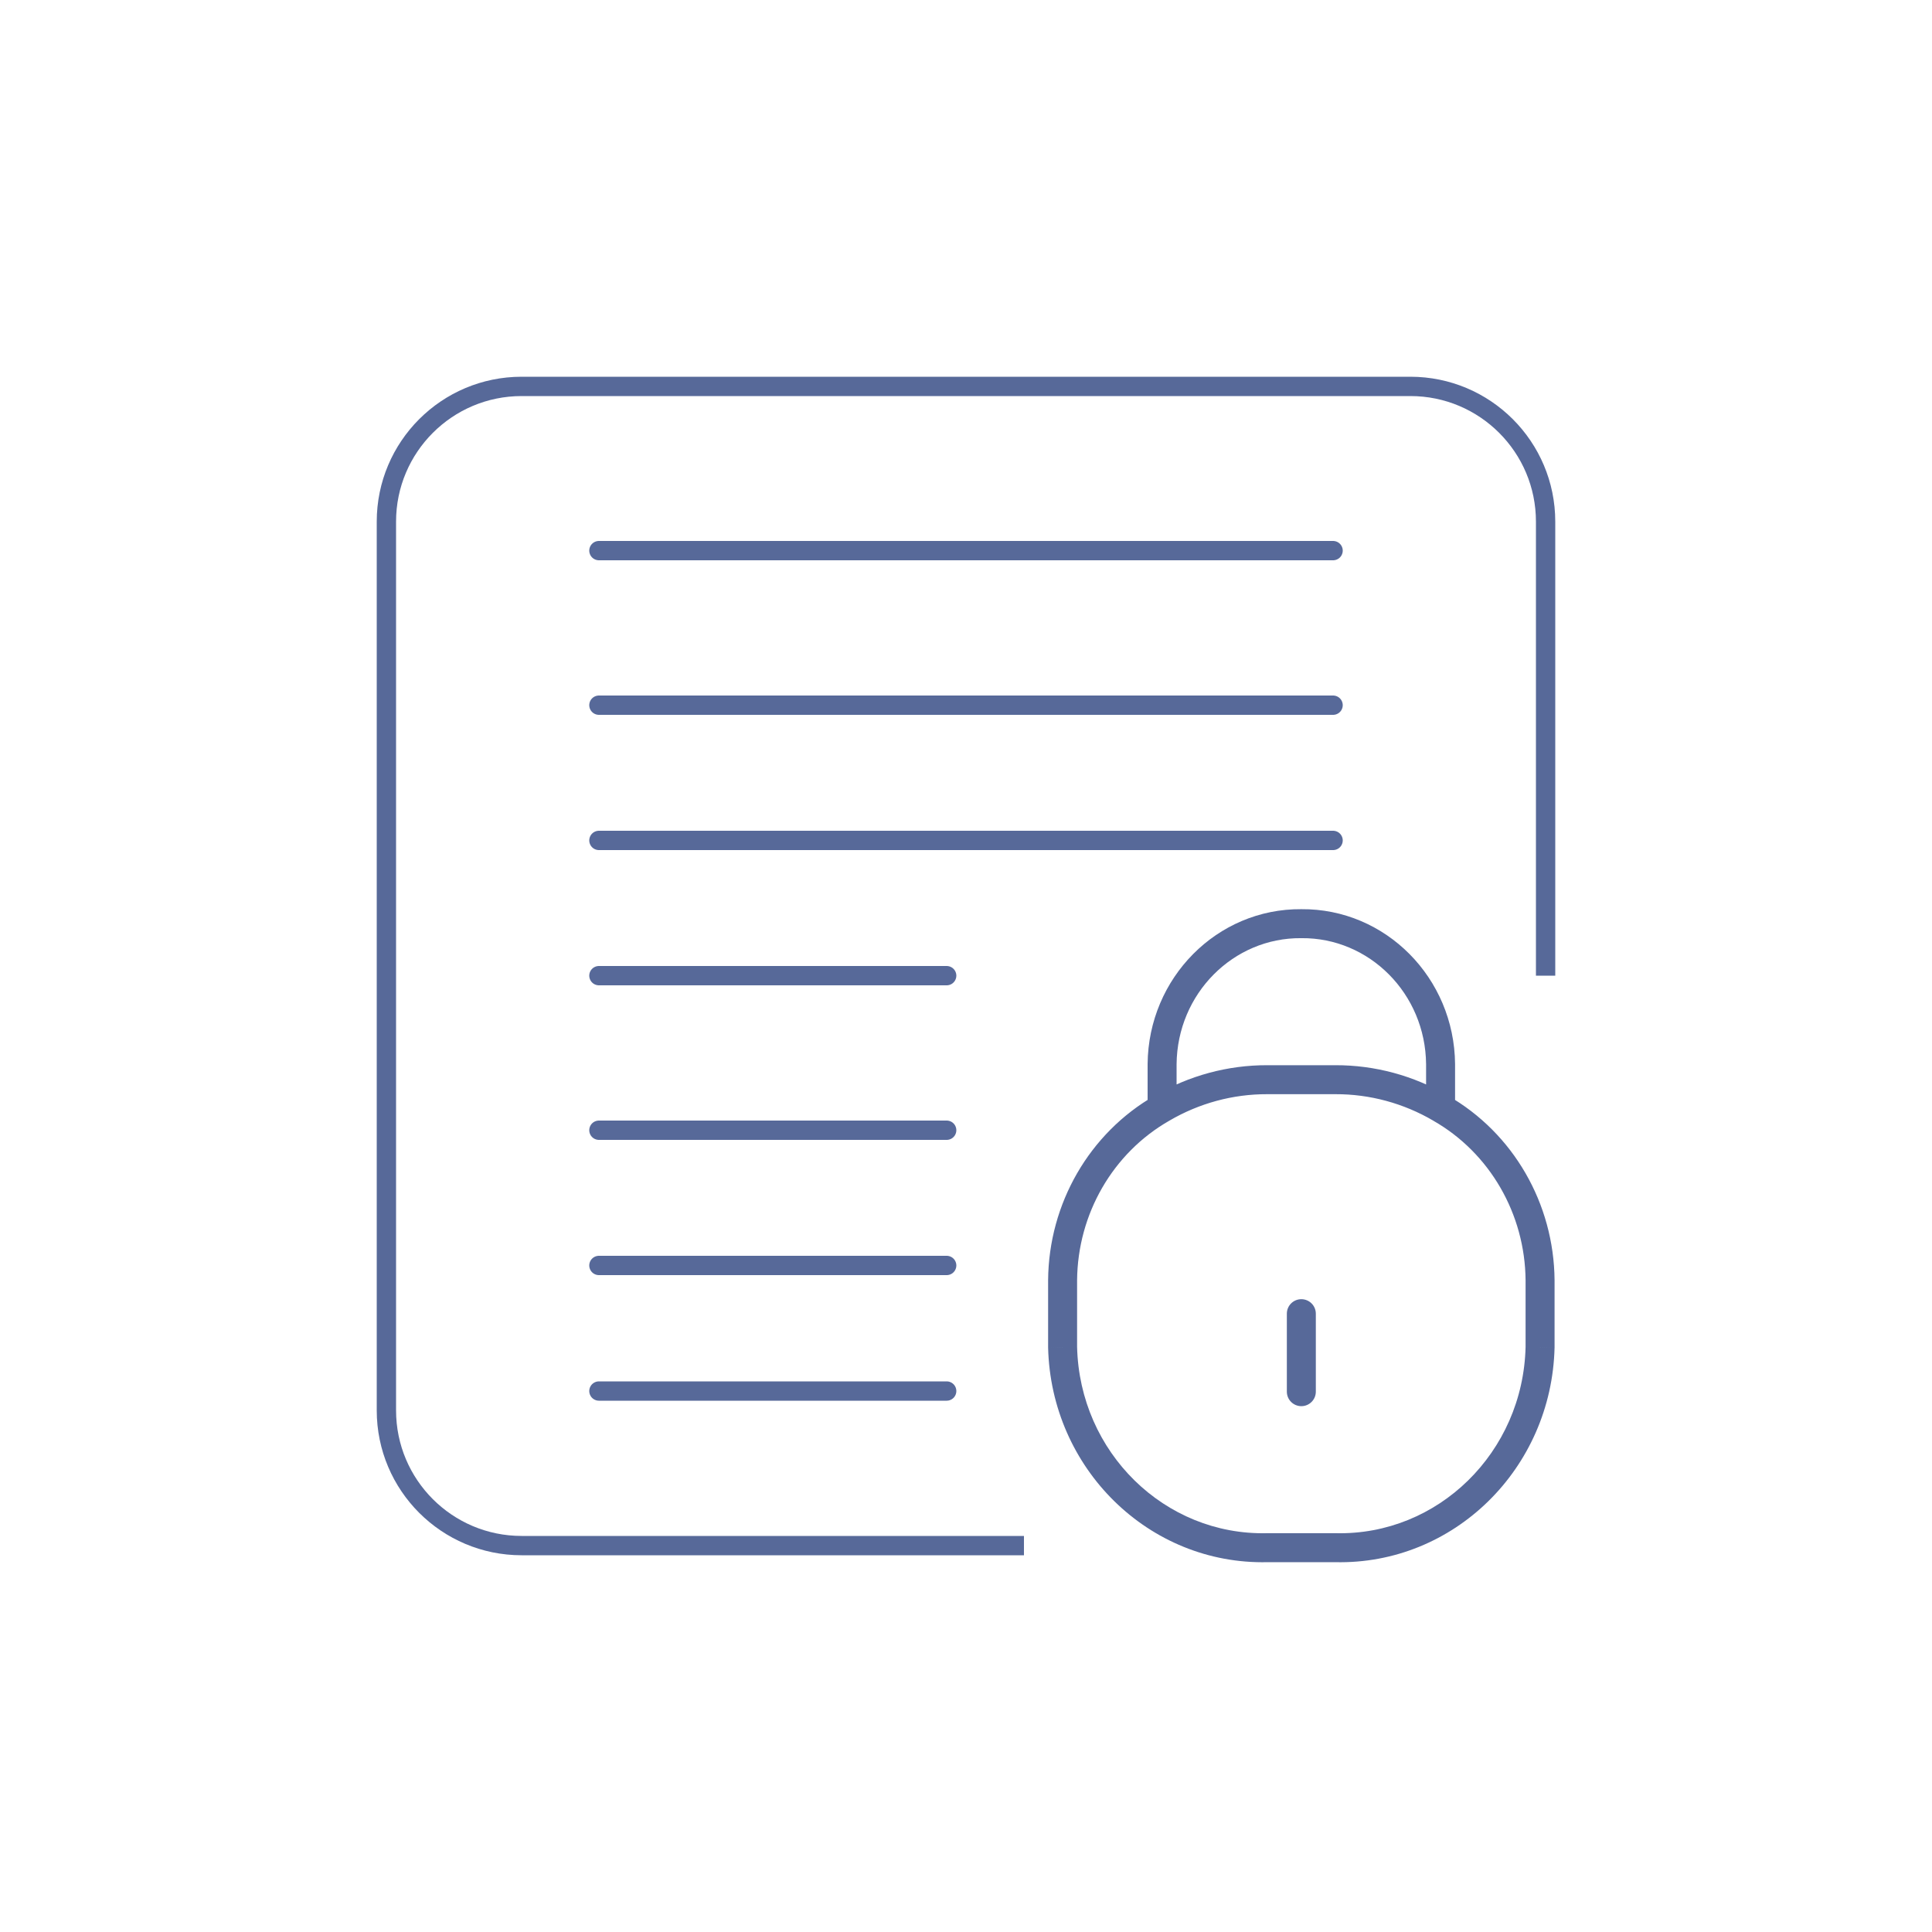<svg width="100" height="100" viewBox="0 0 100 100" fill="none" xmlns="http://www.w3.org/2000/svg">
<path d="M66.607 72.033C66.607 72.447 66.942 72.783 67.357 72.783C67.771 72.783 68.107 72.447 68.107 72.033H66.607ZM68.107 67.996C68.107 67.581 67.771 67.246 67.357 67.246C66.942 67.246 66.607 67.581 66.607 67.996H68.107ZM59.4 57.358C59.4 57.772 59.735 58.108 60.15 58.108C60.564 58.108 60.9 57.772 60.9 57.358H59.4ZM60.15 55.076L59.4 55.07V55.076H60.15ZM67.357 47.809L67.35 48.559L67.364 48.559L67.357 47.809ZM74.564 55.076H75.314L75.314 55.07L74.564 55.076ZM73.814 57.358C73.814 57.772 74.15 58.108 74.564 58.108C74.979 58.108 75.314 57.772 75.314 57.358H73.814ZM60.519 58.01C60.879 57.804 61.004 57.346 60.798 56.986C60.593 56.627 60.135 56.502 59.775 56.707L60.519 58.01ZM55 66.266L54.25 66.26V66.266H55ZM55 69.726H54.25C54.25 69.732 54.25 69.738 54.25 69.744L55 69.726ZM65.591 80.108V79.358C65.585 79.358 65.579 79.358 65.574 79.358L65.591 80.108ZM69.123 80.108L69.14 79.358C69.134 79.358 69.129 79.358 69.123 79.358V80.108ZM79.714 69.726L80.464 69.744C80.464 69.738 80.464 69.732 80.464 69.726H79.714ZM79.714 66.266H80.464L80.464 66.26L79.714 66.266ZM74.936 56.707C74.577 56.502 74.119 56.627 73.913 56.986C73.708 57.346 73.833 57.804 74.192 58.01L74.936 56.707ZM59.768 56.712C59.411 56.921 59.291 57.381 59.5 57.738C59.71 58.096 60.169 58.215 60.526 58.006L59.768 56.712ZM65.591 55.885L65.589 56.635H65.591V55.885ZM69.123 55.885V56.635L69.125 56.635L69.123 55.885ZM74.188 58.006C74.545 58.215 75.004 58.096 75.214 57.738C75.423 57.381 75.303 56.921 74.946 56.712L74.188 58.006ZM68.107 72.033V67.996H66.607V72.033H68.107ZM60.9 57.358V55.076H59.4V57.358H60.9ZM60.9 55.083C60.933 51.429 63.839 48.527 67.35 48.559L67.364 47.059C62.987 47.02 59.44 50.624 59.4 55.07L60.9 55.083ZM67.364 48.559C70.875 48.527 73.781 51.429 73.814 55.083L75.314 55.07C75.274 50.624 71.727 47.02 67.35 47.059L67.364 48.559ZM73.814 55.076V57.358H75.314V55.076H73.814ZM59.775 56.707C56.386 58.645 54.282 62.296 54.25 66.26L55.75 66.272C55.778 62.828 57.605 59.675 60.519 58.01L59.775 56.707ZM54.25 66.266V69.726H55.75V66.266H54.25ZM54.25 69.744C54.395 76.007 59.461 81.001 65.608 80.858L65.574 79.358C60.291 79.481 55.877 75.182 55.75 69.709L54.25 69.744ZM65.591 80.858H69.123V79.358H65.591V80.858ZM69.105 80.858C75.253 81.001 80.318 76.007 80.464 69.744L78.964 69.709C78.837 75.182 74.423 79.481 69.14 79.358L69.105 80.858ZM80.464 69.726V66.266H78.964V69.726H80.464ZM80.464 66.26C80.431 62.295 78.327 58.644 74.936 56.707L74.192 58.01C77.107 59.675 78.936 62.828 78.964 66.272L80.464 66.26ZM60.526 58.006C62.07 57.102 63.815 56.63 65.589 56.635L65.593 55.135C63.549 55.129 61.541 55.673 59.768 56.712L60.526 58.006ZM65.591 56.635H69.123V55.135H65.591V56.635ZM69.125 56.635C70.899 56.63 72.644 57.102 74.188 58.006L74.946 56.712C73.173 55.673 71.165 55.129 69.121 55.135L69.125 56.635Z" fill="#576999"/>
<path d="M80 50.5V27C80 23.134 76.866 20 73 20H27C23.134 20 20 23.134 20 27V73C20 76.866 23.134 80 27 80H53" stroke="#576999"/>
<path d="M31 28.5H69" stroke="#576999" stroke-linecap="round"/>
<path d="M31 50.5H49" stroke="#576999" stroke-linecap="round"/>
<path d="M31 36.5H69" stroke="#576999" stroke-linecap="round"/>
<path d="M31 58.5H49" stroke="#576999" stroke-linecap="round"/>
<path d="M31 43.5H69" stroke="#576999" stroke-linecap="round"/>
<path d="M31 65.5H49" stroke="#576999" stroke-linecap="round"/>
<path d="M31 72H49" stroke="#576999" stroke-linecap="round"/>
</svg>
